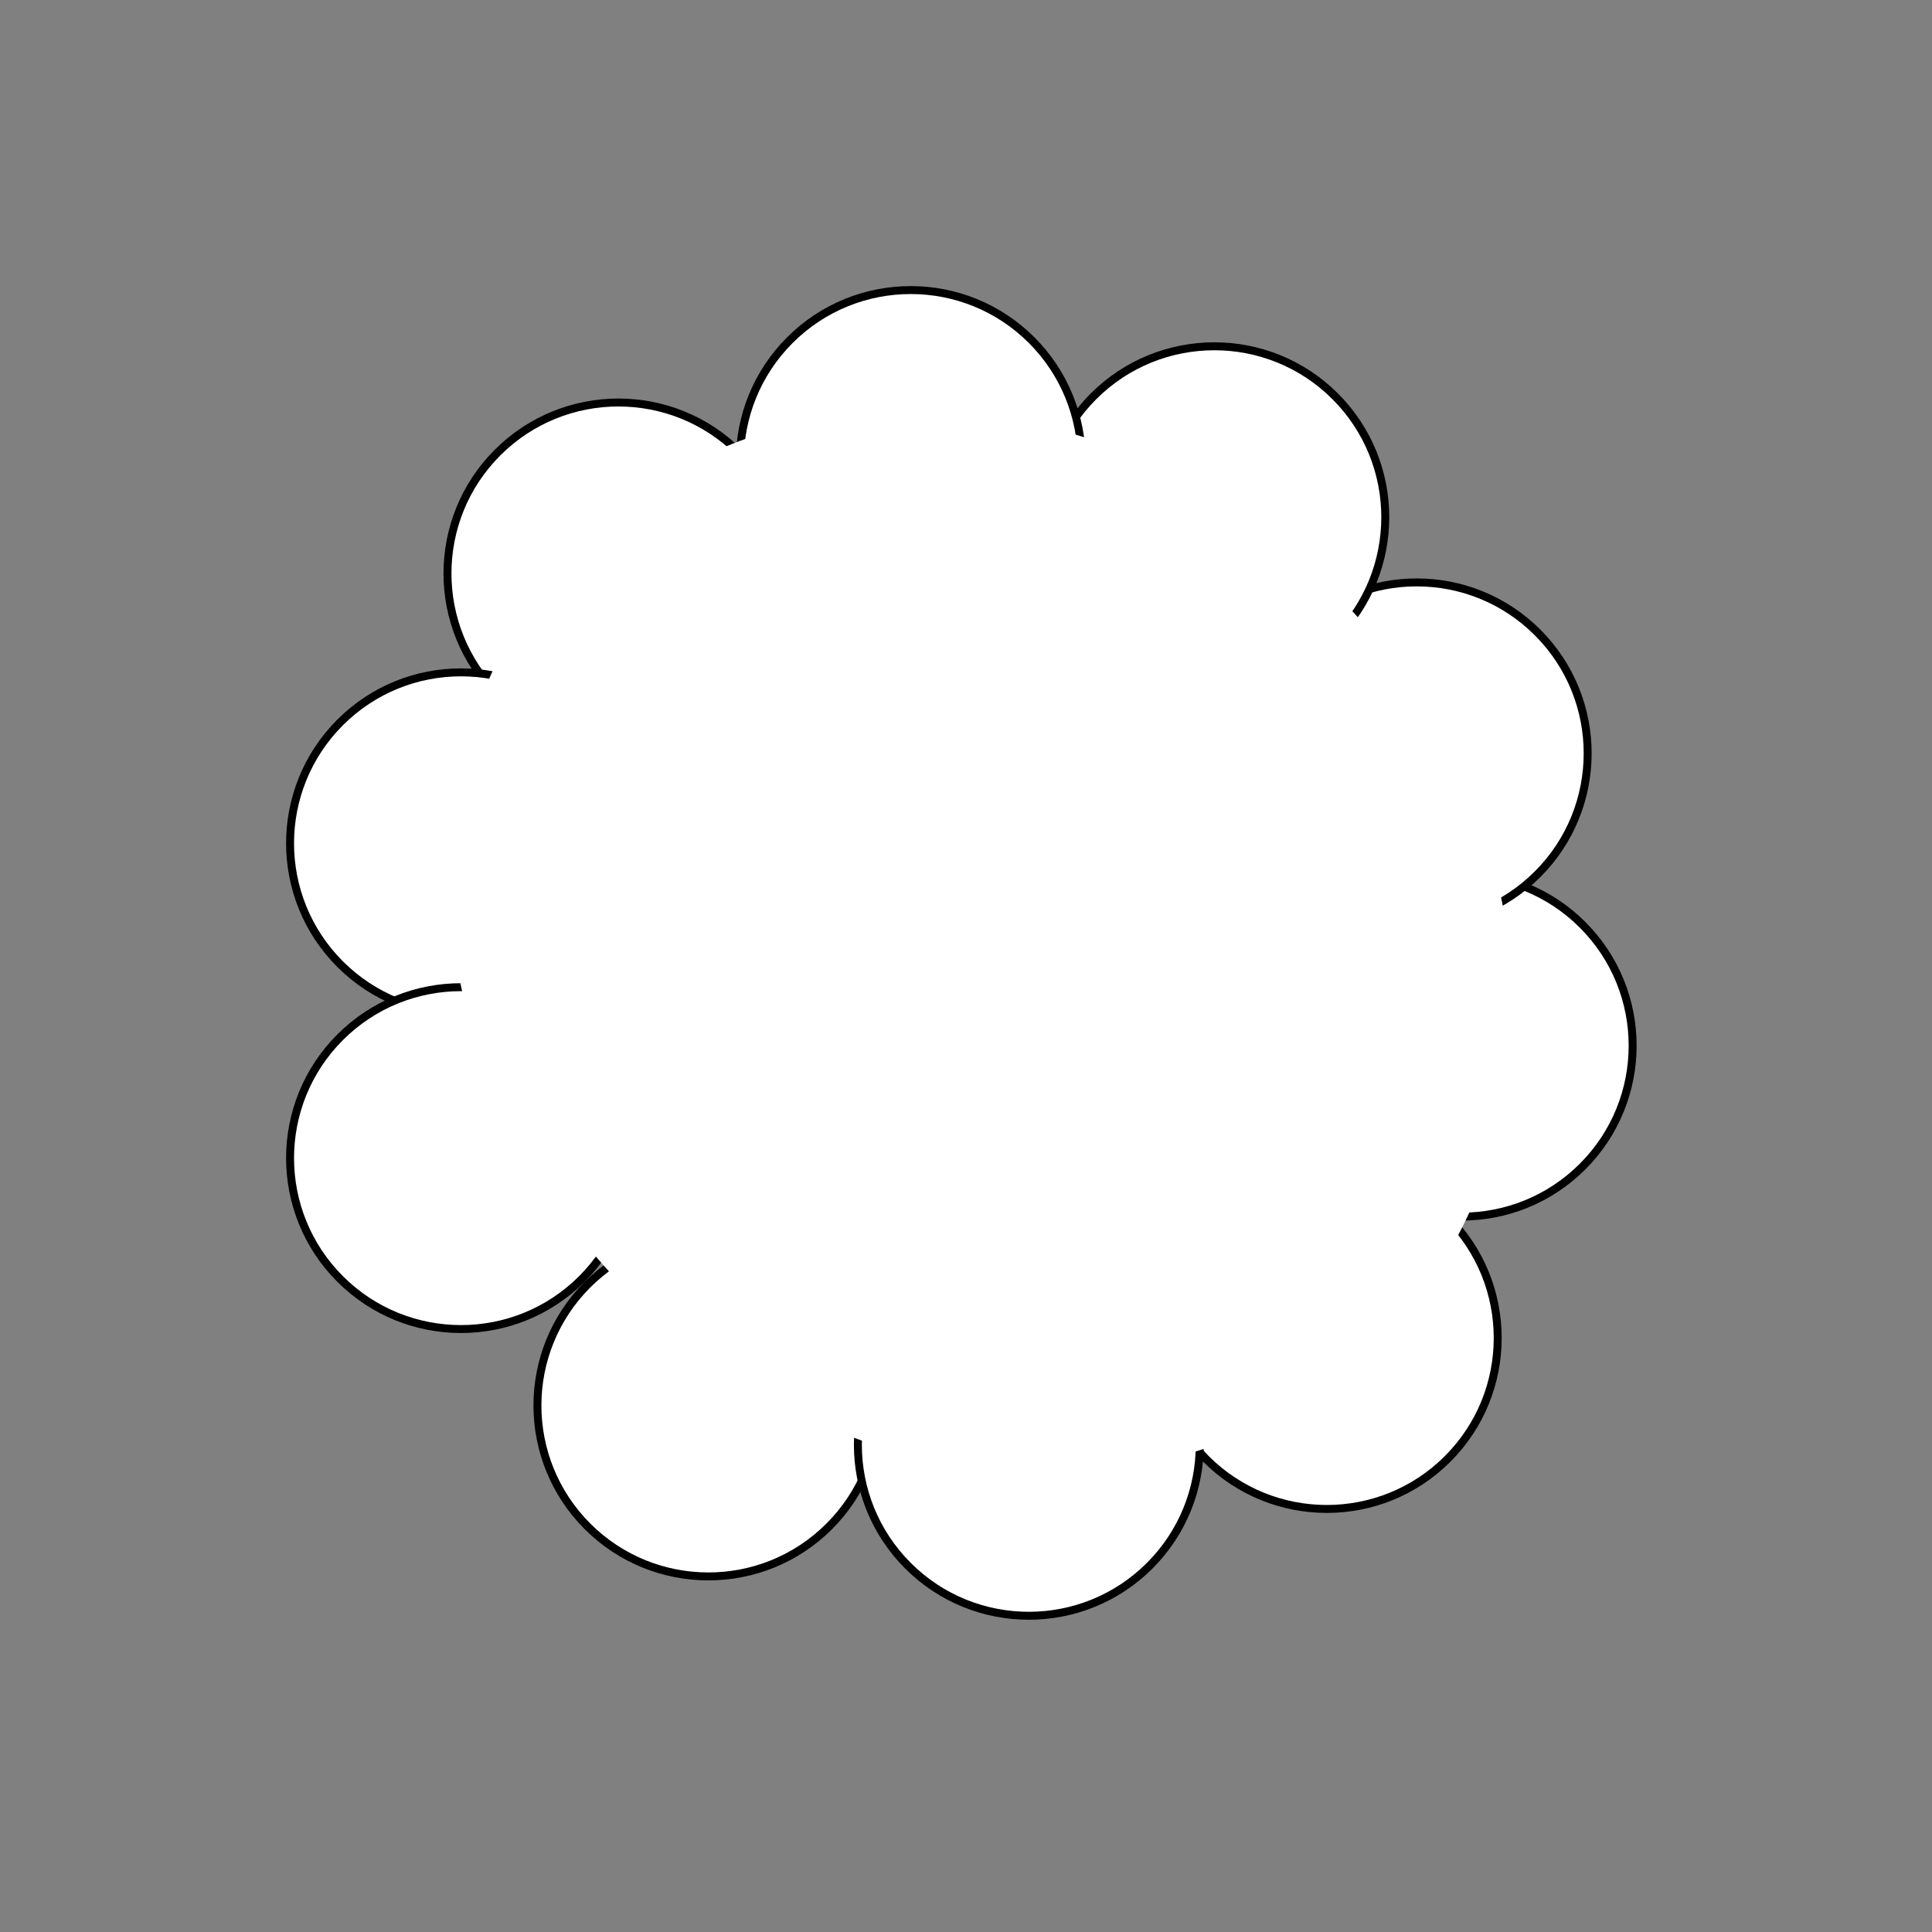 <svg width="243" height="243" viewBox="0 0 243 243" fill="none" xmlns="http://www.w3.org/2000/svg">
<rect x="0" y="0" width="243" height="243" fill="#808080" stroke="none"/>
<circle cx="166.877" cy="168.291" r="21.5" transform="rotate(45 166.877 168.291)" fill="white" stroke="black"/>
<circle cx="183.848" cy="131.522" r="21.5" transform="rotate(45 183.848 131.522)" fill="white" stroke="black"/>
<circle cx="178.191" cy="94.752" r="21.5" transform="rotate(45 178.191 94.752)" fill="white" stroke="black"/>
<circle cx="152.735" cy="65.054" r="21.5" transform="rotate(45 152.735 65.054)" fill="white" stroke="black"/>
<circle cx="114.551" cy="57.983" r="21.5" transform="rotate(45 114.551 57.983)" fill="white" stroke="black"/>
<circle cx="77.782" cy="72.125" r="21.5" transform="rotate(45 77.782 72.125)" fill="white" stroke="black"/>
<circle cx="57.983" cy="106.066" r="21.5" transform="rotate(45 57.983 106.066)" fill="white" stroke="black"/>
<circle cx="57.983" cy="145.664" r="21.5" transform="rotate(45 57.983 145.664)" fill="white" stroke="black"/>
<circle cx="89.096" cy="176.777" r="21.5" transform="rotate(45 89.096 176.777)" fill="white" stroke="black"/>
<circle cx="129.401" cy="181.726" r="21.5" transform="rotate(45 129.401 181.726)" fill="white" stroke="black"/>
<ellipse cx="123.39" cy="118.44" rx="71" ry="62.5" transform="rotate(45 123.39 118.44)" fill="white"/>
</svg>
